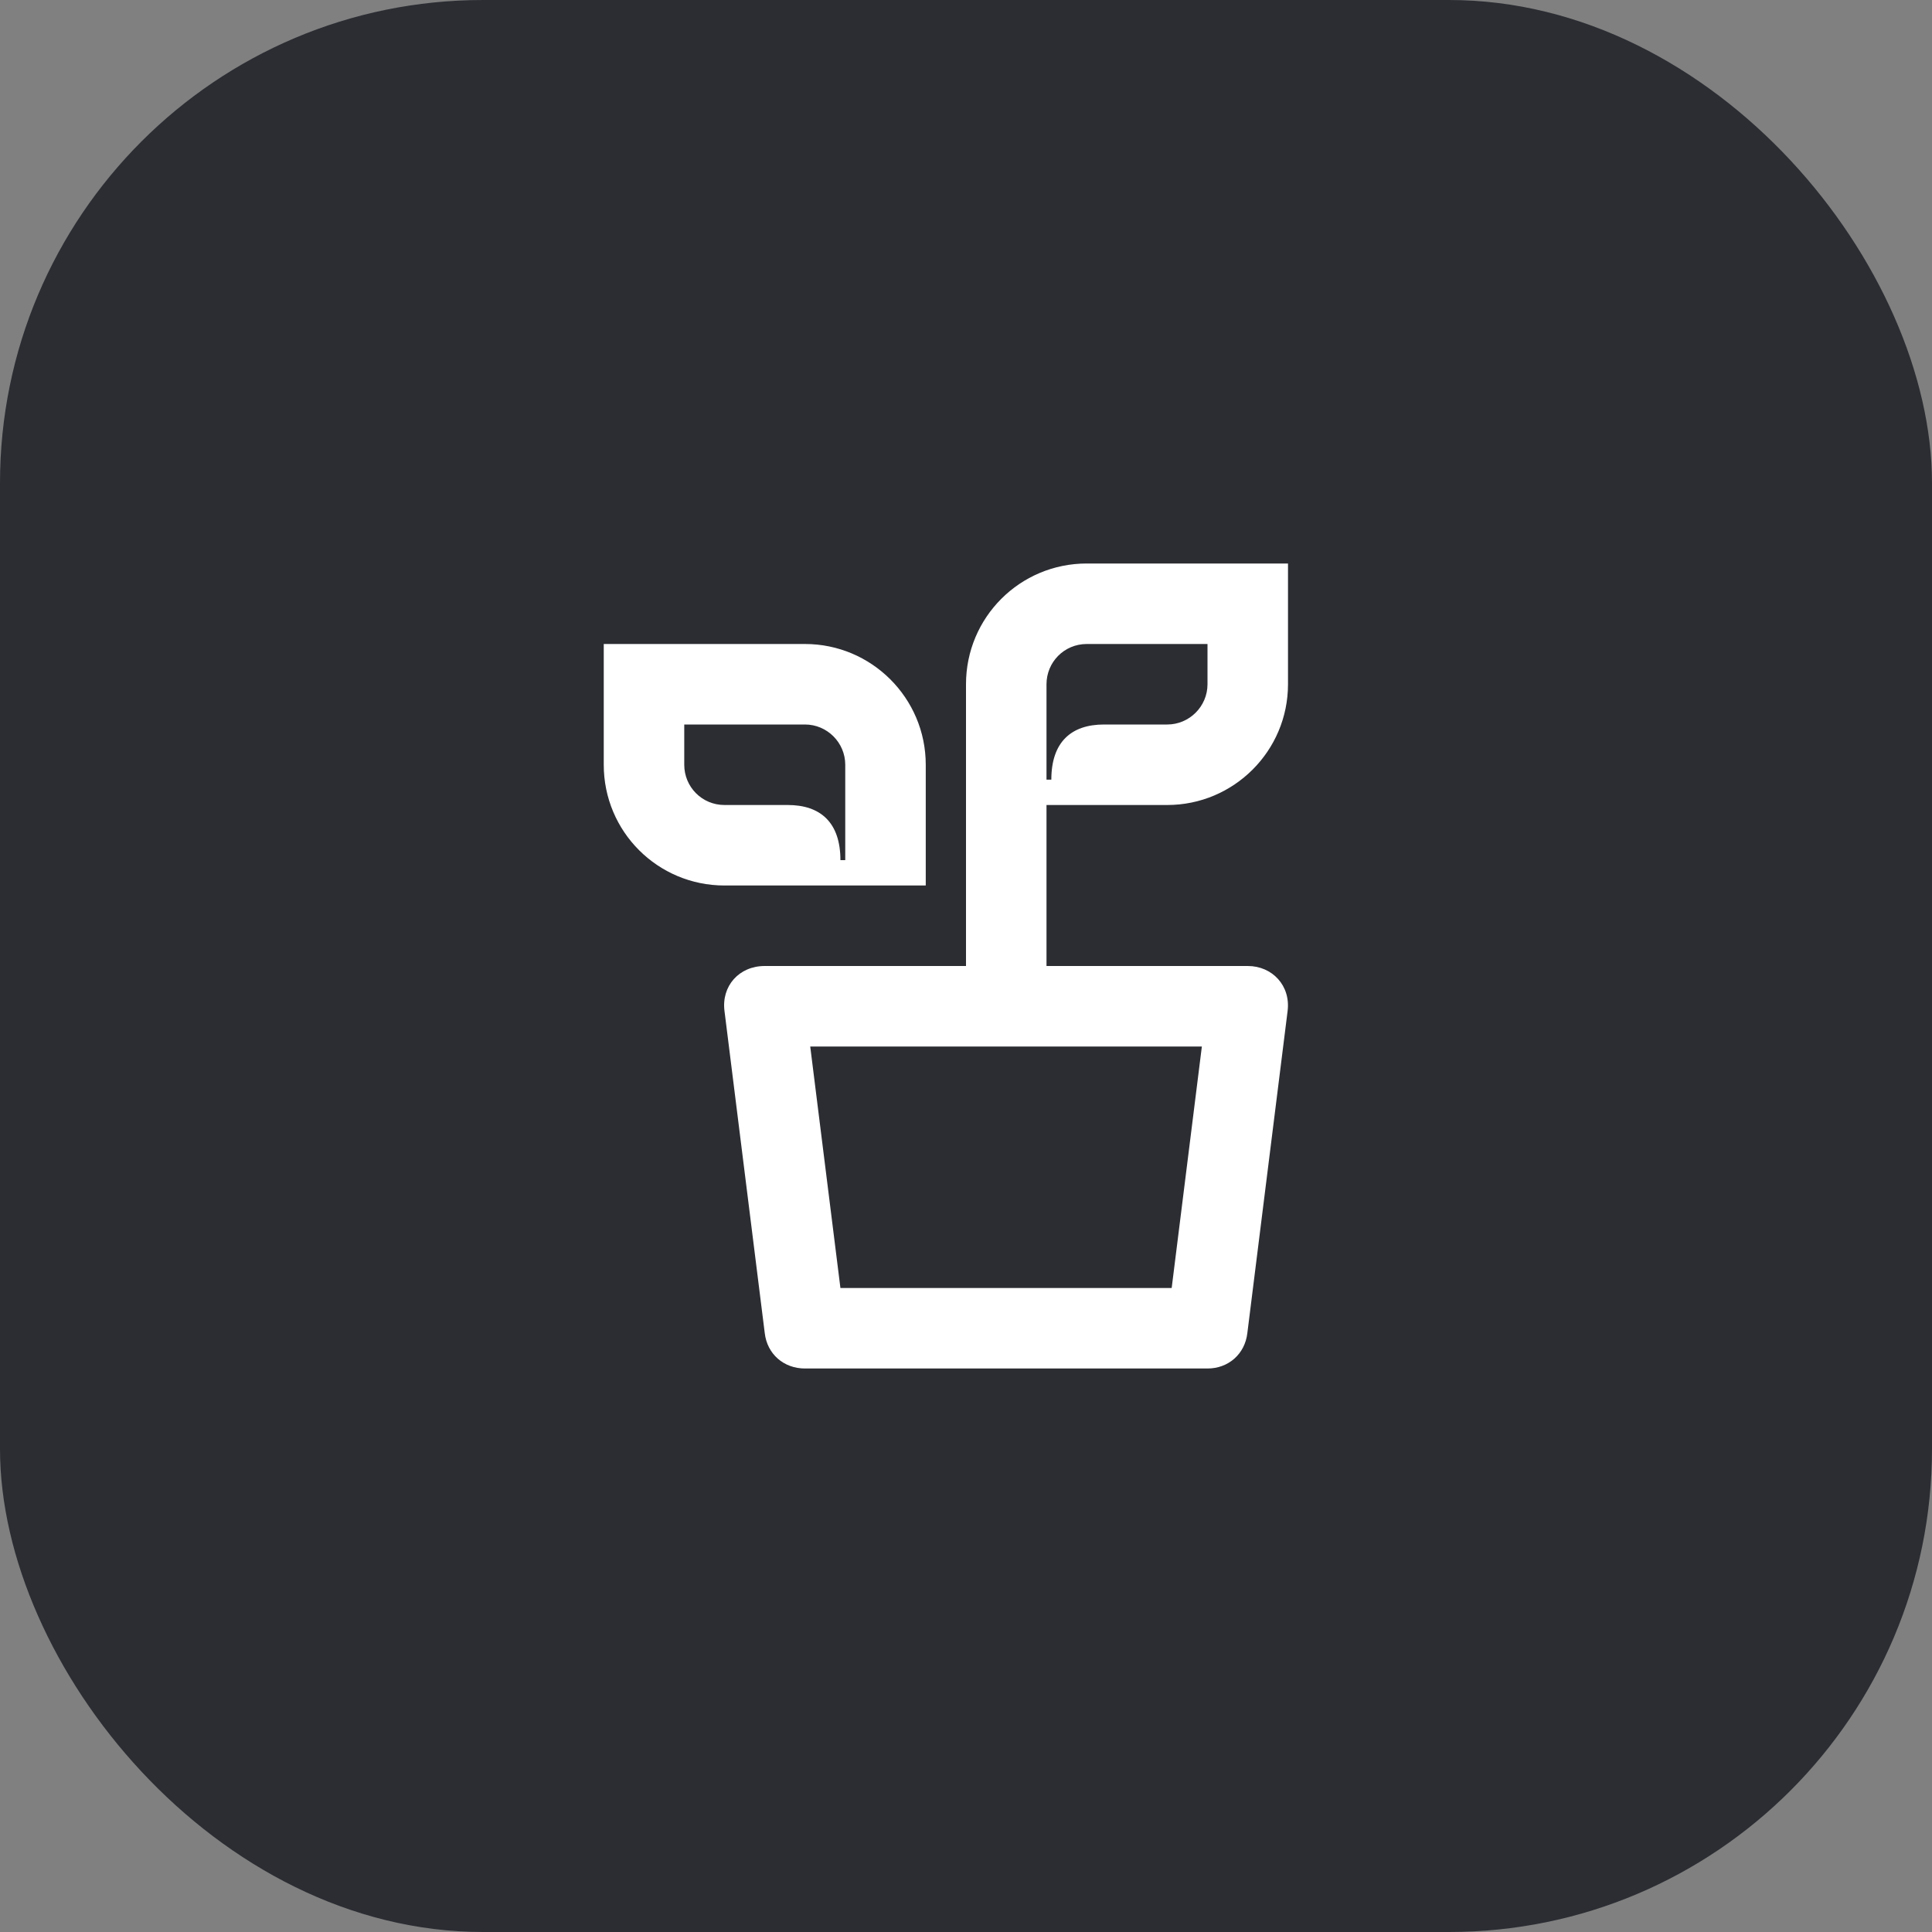 <svg width="48" height="48" viewBox="0 0 48 48" fill="none" xmlns="http://www.w3.org/2000/svg">
<rect x="0" y="0" width="48" height="48" fill="#808080" stroke="none"/>
<rect width="48" height="48" rx="12" fill="#2B2D33"/>
<path d="M26 19.37V17C26 16.45 26.44 16 27 16H30V17C30 17.55 29.55 18 29 18H27.43C26.61 18 26.12 18.44 26.12 19.37H26ZM18 22H23V19C23 17.34 21.65 16 20 16H15V19C15 20.66 16.34 22 18 22ZM20.88 21.37C20.88 20.44 20.39 20 19.57 20H18C17.44 20 17 19.55 17 19V18H20C20.55 18 21 18.45 21 19V21.37H20.88ZM20.88 32L20.13 26H29.86L29.11 32H20.88ZM20 34H30C30.52 34 30.93 33.64 30.99 33.12L31.99 25.12C32.07 24.49 31.61 24 31 24H26V20H29C30.65 20 32 18.66 32 17V14H27C25.34 14 24 15.34 24 17V24H19C18.36 24 17.92 24.5 18 25.12L19 33.12C19.06 33.64 19.47 34 20 34Z" fill="white"/>
</svg>
